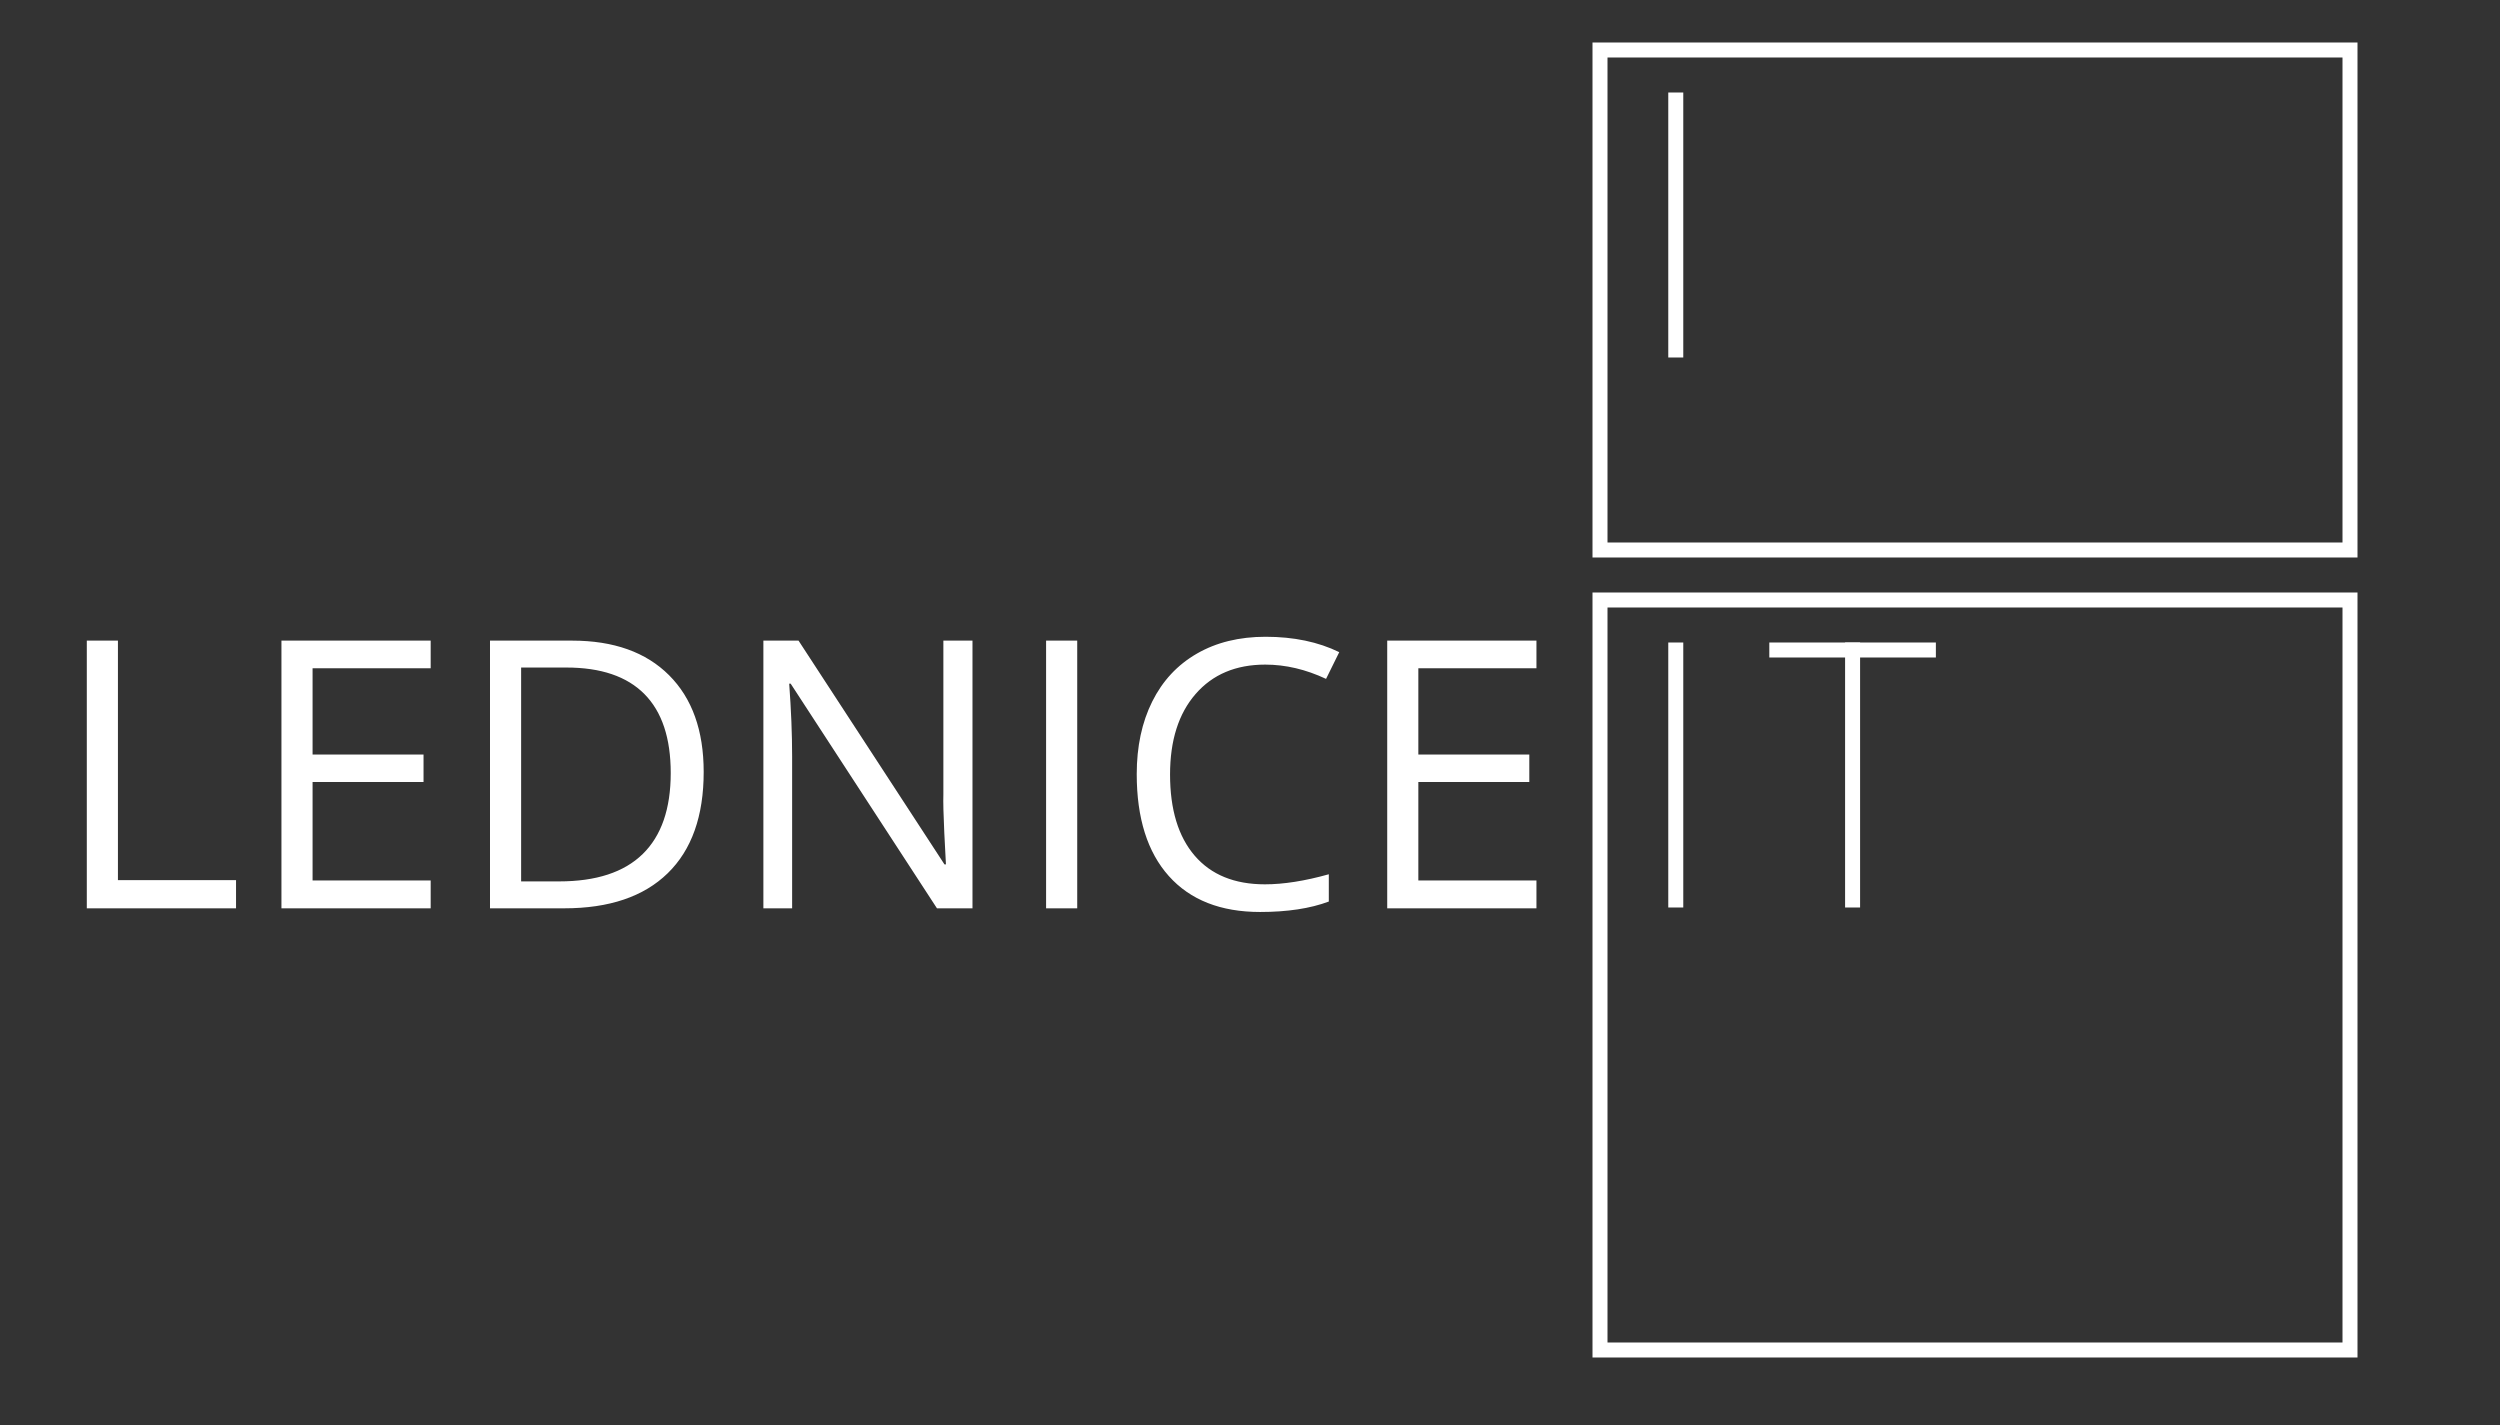 <?xml version="1.0" encoding="UTF-8" standalone="no"?><!-- Generator: Gravit.io --><svg xmlns="http://www.w3.org/2000/svg" xmlns:xlink="http://www.w3.org/1999/xlink" style="isolation:isolate" viewBox="0 0 500 285" width="500pt" height="285pt"><rect x="0" y="0" width="500" height="285" fill="#333333" stroke="none"/><defs><clipPath id="_clipPath_qNI7a86huuxctO75XjGOcqrV2cRNvIT4"><rect width="500" height="285"/></clipPath></defs><g clip-path="url(#_clipPath_qNI7a86huuxctO75XjGOcqrV2cRNvIT4)"><rect x="320" y="10" width="150" height="100" transform="matrix(1,0,0,1,0,0)" fill="none" vector-effect="non-scaling-stroke" stroke-width="3" stroke="rgb(255,255,255)" stroke-linejoin="miter" stroke-linecap="square" stroke-miterlimit="2"/><rect x="320" y="120" width="150" height="150" transform="matrix(1,0,0,1,0,0)" fill="none" vector-effect="non-scaling-stroke" stroke-width="3" stroke="rgb(255,255,255)" stroke-linejoin="miter" stroke-linecap="square" stroke-miterlimit="2"/><line x1="335.155" y1="20" x2="335.155" y2="70" vector-effect="non-scaling-stroke" stroke-width="3" stroke="rgb(255,255,255)" stroke-linejoin="miter" stroke-linecap="square" stroke-miterlimit="3"/><line x1="335.155" y1="130" x2="335.155" y2="180" vector-effect="non-scaling-stroke" stroke-width="3" stroke="rgb(255,255,255)" stroke-linejoin="miter" stroke-linecap="square" stroke-miterlimit="3"/><line x1="355.363" y1="130" x2="385.674" y2="130" vector-effect="non-scaling-stroke" stroke-width="3" stroke="rgb(255,255,255)" stroke-linejoin="miter" stroke-linecap="square" stroke-miterlimit="3"/><line x1="370.518" y1="130" x2="370.518" y2="180" vector-effect="non-scaling-stroke" stroke-width="3" stroke="rgb(255,255,255)" stroke-linejoin="miter" stroke-linecap="square" stroke-miterlimit="3"/><path d=" M 47.207 181.664 L 17.361 181.664 L 17.361 128.124 L 23.586 128.124 L 23.586 176.024 L 47.207 176.024 L 47.207 181.664 L 47.207 181.664 Z  M 86.135 176.097 L 86.135 181.664 L 56.289 181.664 L 56.289 128.124 L 86.135 128.124 L 86.135 133.653 L 62.515 133.653 L 62.515 150.902 L 84.707 150.902 L 84.707 156.395 L 62.515 156.395 L 62.515 176.097 L 86.135 176.097 L 86.135 176.097 Z  M 140.737 154.381 L 140.737 154.381 L 140.737 154.381 Q 140.737 167.638 133.541 174.651 L 133.541 174.651 L 133.541 174.651 Q 126.345 181.664 112.832 181.664 L 112.832 181.664 L 98 181.664 L 98 128.124 L 114.407 128.124 L 114.407 128.124 Q 126.895 128.124 133.816 135.045 L 133.816 135.045 L 133.816 135.045 Q 140.737 141.966 140.737 154.381 Z  M 134.146 154.601 L 134.146 154.601 L 134.146 154.601 Q 134.146 144.127 128.89 138.817 L 128.89 138.817 L 128.89 138.817 Q 123.635 133.507 113.271 133.507 L 113.271 133.507 L 104.226 133.507 L 104.226 176.28 L 111.807 176.28 L 111.807 176.28 Q 122.939 176.28 128.542 170.805 L 128.542 170.805 L 128.542 170.805 Q 134.146 165.331 134.146 154.601 Z  M 194.497 128.124 L 194.497 181.664 L 187.393 181.664 L 158.132 136.729 L 157.839 136.729 L 157.839 136.729 Q 158.425 144.64 158.425 151.231 L 158.425 151.231 L 158.425 181.664 L 152.676 181.664 L 152.676 128.124 L 159.707 128.124 L 188.894 172.875 L 189.187 172.875 L 189.187 172.875 Q 189.114 171.886 188.857 166.521 L 188.857 166.521 L 188.857 166.521 Q 188.601 161.156 188.674 158.849 L 188.674 158.849 L 188.674 128.124 L 194.497 128.124 L 194.497 128.124 Z  M 215.444 181.664 L 209.219 181.664 L 209.219 128.124 L 215.444 128.124 L 215.444 181.664 L 215.444 181.664 Z  M 253.054 132.921 L 253.054 132.921 L 253.054 132.921 Q 244.229 132.921 239.12 138.799 L 239.12 138.799 L 239.12 138.799 Q 234.011 144.676 234.011 154.894 L 234.011 154.894 L 234.011 154.894 Q 234.011 165.404 238.937 171.135 L 238.937 171.135 L 238.937 171.135 Q 243.862 176.866 252.981 176.866 L 252.981 176.866 L 252.981 176.866 Q 258.584 176.866 265.762 174.852 L 265.762 174.852 L 265.762 180.309 L 265.762 180.309 Q 260.195 182.396 252.029 182.396 L 252.029 182.396 L 252.029 182.396 Q 240.2 182.396 233.773 175.218 L 233.773 175.218 L 233.773 175.218 Q 227.346 168.041 227.346 154.82 L 227.346 154.82 L 227.346 154.82 Q 227.346 146.544 230.441 140.318 L 230.441 140.318 L 230.441 140.318 Q 233.535 134.093 239.376 130.724 L 239.376 130.724 L 239.376 130.724 Q 245.217 127.354 253.127 127.354 L 253.127 127.354 L 253.127 127.354 Q 261.55 127.354 267.849 130.431 L 267.849 130.431 L 265.212 135.777 L 265.212 135.777 Q 259.133 132.921 253.054 132.921 Z  M 307.29 176.097 L 307.29 181.664 L 277.444 181.664 L 277.444 128.124 L 307.29 128.124 L 307.29 133.653 L 283.669 133.653 L 283.669 150.902 L 305.862 150.902 L 305.862 156.395 L 283.669 156.395 L 283.669 176.097 L 307.29 176.097 L 307.29 176.097 Z " fill="rgb(255,255,255)"/></g></svg>